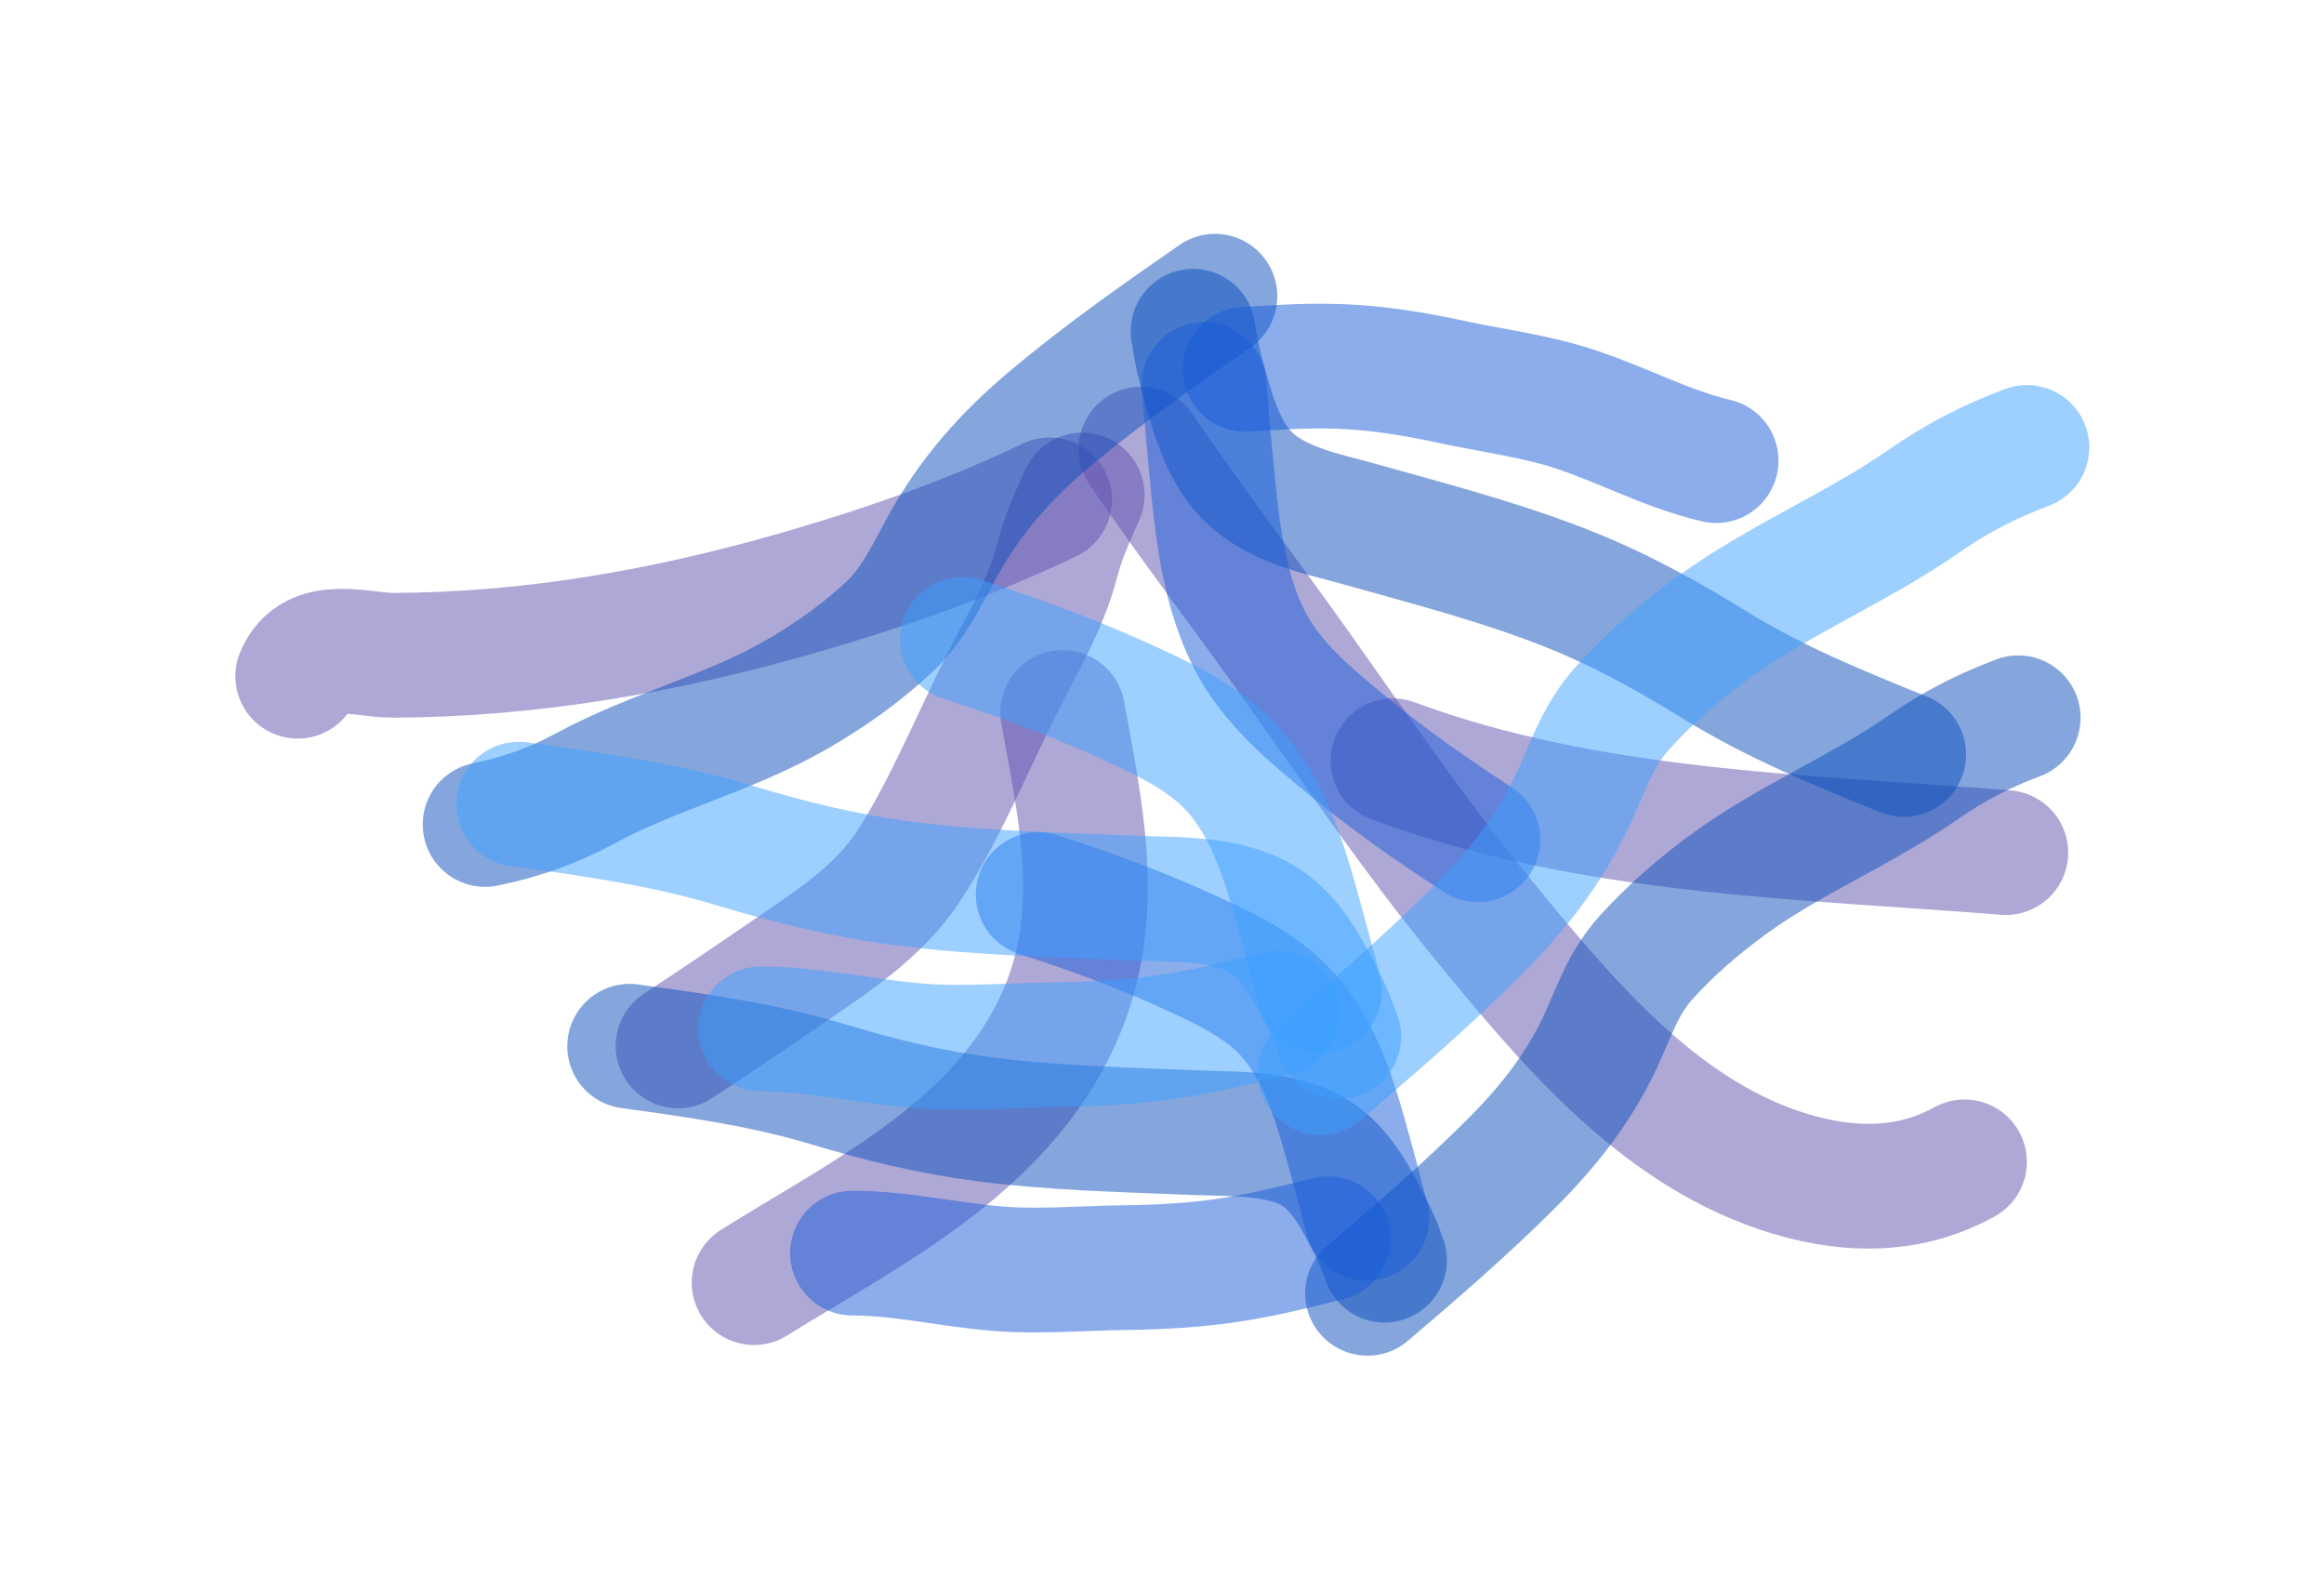 <svg width="1491" height="1020" viewBox="0 0 1491 1020" fill="none" xmlns="http://www.w3.org/2000/svg">
<g filter="url(#filter0_f_234_128)">
<path d="M731.964 288.073C764.185 335.525 799.069 380.936 832.195 427.628C870.481 481.595 907.861 536.414 949.465 587.328C1003.92 653.967 1061.76 723.841 1141.72 750.731C1181.48 764.104 1222.86 766.071 1260.38 745.221" stroke="#5F52B0" stroke-opacity="0.5" stroke-width="80" stroke-linecap="round"/>
<path d="M893.695 487.979C1019.32 534.522 1155.79 536.458 1286.87 546.865" stroke="#5F52B0" stroke-opacity="0.5" stroke-width="80" stroke-linecap="round"/>
<path d="M681.771 456.986C693.026 518.872 707.041 580.494 683.94 641.911C649.606 733.191 556.617 777.042 483.79 822.704" stroke="#5F52B0" stroke-opacity="0.5" stroke-width="80" stroke-linecap="round"/>
<path d="M673.406 320.616C621.29 345.646 566.08 364.777 511.21 380.536C426.215 404.947 340.051 420.004 252.192 420.31C232.553 420.379 200.962 408.828 191 433.741" stroke="#5F52B0" stroke-opacity="0.5" stroke-width="80" stroke-linecap="round"/>
<path d="M434.991 670.837C457.913 655.806 480.664 640.403 503.309 624.864C532.115 605.098 563.577 585.59 583.71 554.355C606.565 518.897 623.314 477.496 642.423 439.423C655.397 413.572 670.775 388.228 678.208 359.529C682.049 344.699 688.136 331.262 694.319 317.517" stroke="#5F52B0" stroke-opacity="0.5" stroke-width="80" stroke-linecap="round"/>
</g>
<g filter="url(#filter1_f_234_128)">
<path d="M779.483 190C743.667 214.821 707.786 239.962 674.057 268.227C645.866 291.851 622.839 317.387 604.456 350.902C594.015 369.939 585.948 387.701 570.291 402.33C552.017 419.405 530.884 434.217 509.671 446.272C466.626 470.733 419.14 482.101 375.838 505.512C354.649 516.968 334.265 524.095 311.216 528.839" stroke="#0A4EBD" stroke-opacity="0.5" stroke-width="80" stroke-linecap="round"/>
<path d="M765.426 212.459C767.285 223.628 767.674 227.318 770.892 239.258C776.641 260.586 782.894 285.233 797.151 301.807C816.229 323.986 848.618 329.485 873.78 336.581C917.596 348.938 961.187 360.154 1003.9 376.888C1037.68 390.12 1068.64 407.044 1099.76 426.309C1138.57 450.327 1179.76 467.159 1221.39 483.921" stroke="#0A4EBD" stroke-opacity="0.5" stroke-width="80" stroke-linecap="round"/>
<path d="M772.454 246.636C774.194 268.291 776.12 289.962 778.262 311.572C781.61 345.342 786.464 381.286 802.032 411.173C816.478 438.907 841.587 459.369 864.311 478.062C891.188 500.171 919.292 519.971 948.164 538.604" stroke="#185CDA" stroke-opacity="0.5" stroke-width="80" stroke-linecap="round"/>
<path d="M798.811 236.871C821.156 235.637 836.789 234.268 859.138 235.027C883.432 235.851 907.18 239.782 930.984 244.9C953.572 249.757 976.774 252.943 999.12 259.005C1033.84 268.422 1065.88 287.235 1101.03 295.46" stroke="#185CDA" stroke-opacity="0.5" stroke-width="80" stroke-linecap="round"/>
</g>
<g filter="url(#filter2_f_234_128)">
<path d="M877.347 829.537C909.42 802.208 941.515 774.602 971.086 744.825C995.801 719.938 1015.18 694.457 1028.96 663.272C1036.78 645.558 1042.43 629.351 1055.96 614.283C1071.75 596.696 1090.65 580.433 1109.99 566.431C1149.23 538.02 1194.54 519.576 1234.17 491.983C1253.57 478.481 1272.73 468.707 1294.82 460.393" stroke="#0A4EBD" stroke-opacity="0.5" stroke-width="80" stroke-linecap="round"/>
<path d="M888.29 808.308C885.013 799.439 884.151 796.465 879.436 787.218C871.013 770.7 861.662 751.537 845.472 740.567C823.806 725.889 791.187 727.524 765.479 726.462C720.714 724.613 676.317 723.664 632.069 717.989C597.081 713.503 564.39 705.43 531.235 695.455C489.899 683.019 447.141 676.973 403.953 671.07" stroke="#0A4EBD" stroke-opacity="0.5" stroke-width="80" stroke-linecap="round"/>
<path d="M876.942 781.422C872.426 763.869 867.723 746.339 862.816 728.901C855.148 701.649 845.714 672.889 826.509 651.175C808.688 631.025 781.304 618.915 756.497 607.81C727.157 594.676 696.908 583.684 666.053 573.801" stroke="#185CDA" stroke-opacity="0.5" stroke-width="80" stroke-linecap="round"/>
<path d="M852.24 794.513C830.386 799.794 815.162 803.906 793.047 807.542C769.006 811.494 745.102 812.777 720.989 813.089C698.106 813.386 674.836 815.179 652.037 814.435C616.614 813.278 582.612 803.852 546.919 803.762" stroke="#185CDA" stroke-opacity="0.5" stroke-width="80" stroke-linecap="round"/>
</g>
<g filter="url(#filter3_f_234_128)">
<path d="M846.991 687.918C881.826 658.235 916.685 628.252 948.802 595.911C975.646 568.881 996.696 541.205 1011.65 507.334C1020.15 488.096 1026.29 470.493 1040.98 454.127C1058.14 435.026 1078.67 417.362 1099.67 402.154C1142.29 371.297 1191.5 351.264 1234.55 321.295C1255.61 306.63 1276.42 296.015 1300.41 286.985" stroke="#3CA1FF" stroke-opacity="0.5" stroke-width="80" stroke-linecap="round"/>
<path d="M858.875 664.86C855.317 655.227 854.381 651.997 849.259 641.954C840.111 624.013 829.955 603.2 812.37 591.286C788.839 575.344 753.41 577.12 725.489 575.967C676.869 573.958 628.649 572.927 580.591 566.764C542.59 561.891 507.084 553.123 471.074 542.289C426.177 528.782 379.737 522.216 332.83 515.804" stroke="#3CA1FF" stroke-opacity="0.5" stroke-width="80" stroke-linecap="round"/>
<path d="M846.551 635.659C841.646 616.595 836.538 597.555 831.209 578.615C822.88 549.016 812.633 517.78 791.775 494.196C772.419 472.311 742.677 459.157 715.734 447.096C683.867 432.832 651.014 420.893 617.501 410.159" stroke="#3CA1FF" stroke-opacity="0.5" stroke-width="80" stroke-linecap="round"/>
<path d="M819.722 649.878C795.985 655.613 779.451 660.079 755.431 664.028C729.319 668.32 703.357 669.714 677.167 670.053C652.315 670.375 627.04 672.323 602.278 671.514C563.805 670.258 526.874 660.02 488.107 659.923" stroke="#3CA1FF" stroke-opacity="0.5" stroke-width="80" stroke-linecap="round"/>
</g>
<defs>
<filter id="filter0_f_234_128" x="0.989" y="98.07" width="1475.88" height="914.639" filterUnits="userSpaceOnUse" color-interpolation-filters="sRGB">
<feFlood flood-opacity="0" result="BackgroundImageFix"/>
<feBlend mode="normal" in="SourceGraphic" in2="BackgroundImageFix" result="shape"/>
<feGaussianBlur stdDeviation="75" result="effect1_foregroundBlur_234_128"/>
</filter>
<filter id="filter1_f_234_128" x="121.208" y="-0.004" width="1290.2" height="728.613" filterUnits="userSpaceOnUse" color-interpolation-filters="sRGB">
<feFlood flood-opacity="0" result="BackgroundImageFix"/>
<feBlend mode="normal" in="SourceGraphic" in2="BackgroundImageFix" result="shape"/>
<feGaussianBlur stdDeviation="75" result="effect1_foregroundBlur_234_128"/>
</filter>
<filter id="filter2_f_234_128" x="214.19" y="270.14" width="1270.4" height="749.64" filterUnits="userSpaceOnUse" color-interpolation-filters="sRGB">
<feFlood flood-opacity="0" result="BackgroundImageFix"/>
<feBlend mode="normal" in="SourceGraphic" in2="BackgroundImageFix" result="shape"/>
<feGaussianBlur stdDeviation="75" result="effect1_foregroundBlur_234_128"/>
</filter>
<filter id="filter3_f_234_128" x="143.068" y="96.732" width="1347.11" height="781.429" filterUnits="userSpaceOnUse" color-interpolation-filters="sRGB">
<feFlood flood-opacity="0" result="BackgroundImageFix"/>
<feBlend mode="normal" in="SourceGraphic" in2="BackgroundImageFix" result="shape"/>
<feGaussianBlur stdDeviation="75" result="effect1_foregroundBlur_234_128"/>
</filter>
</defs>
</svg>
